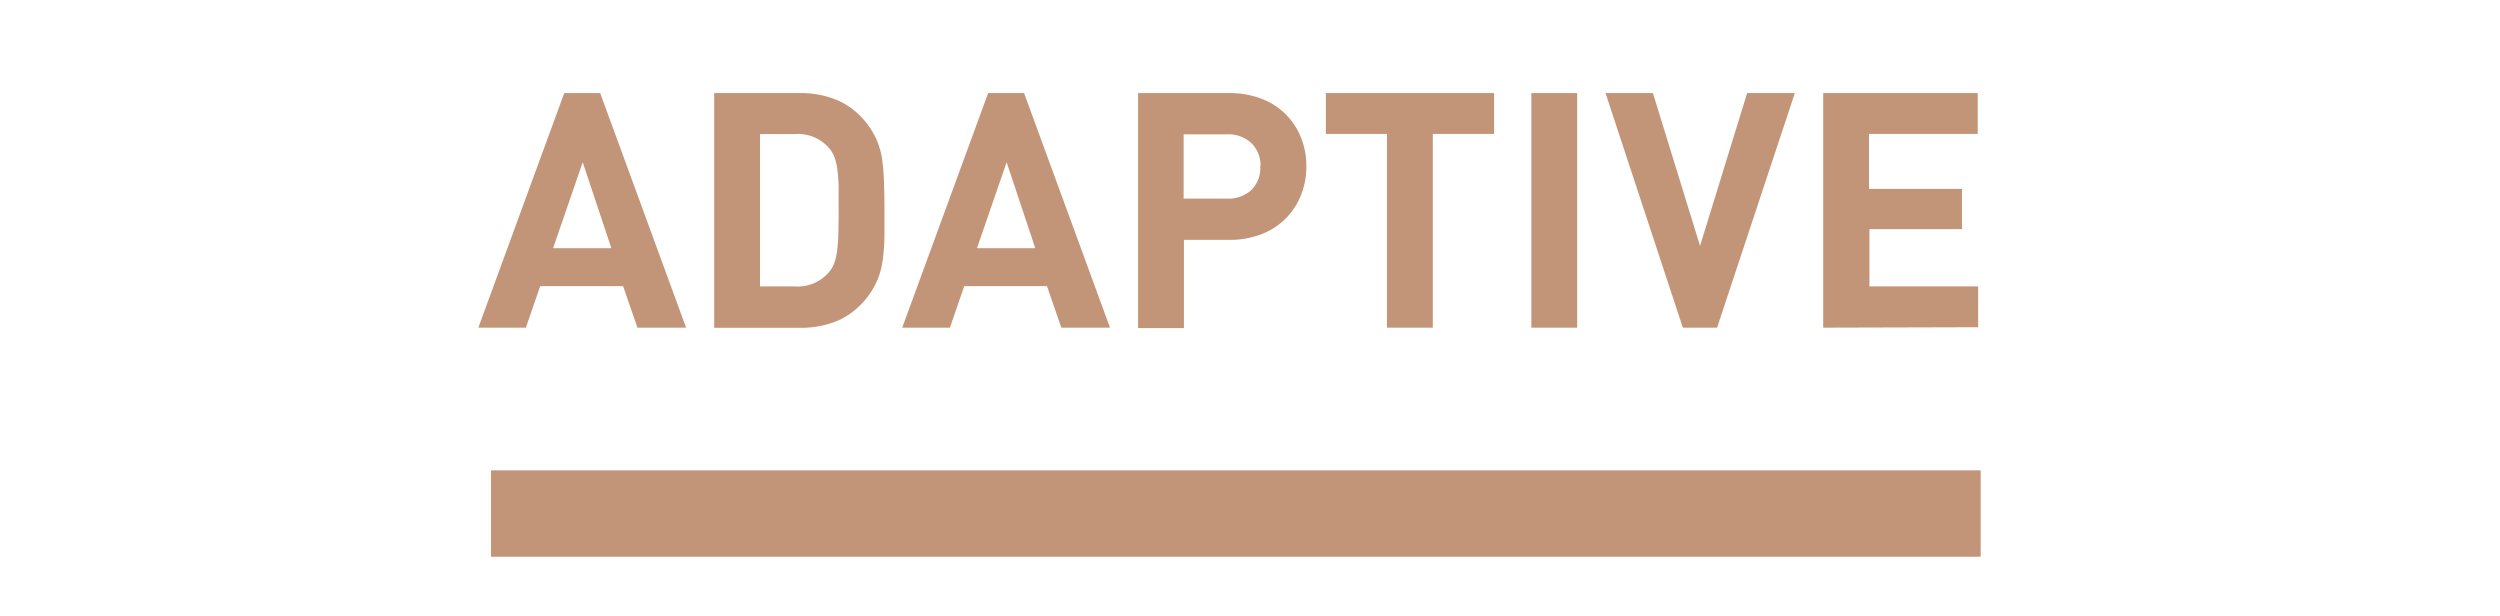 <svg id="PINK" xmlns="http://www.w3.org/2000/svg" viewBox="0 0 174.57 43"><defs><style>.cls-1{fill:#c39578;}</style></defs><title>knit_on_W_pink</title><rect class="cls-1" x="34.29" y="32.86" width="104" height="6"/><rect class="cls-1" x="34.29" y="32.86" width="104" height="6"/><path class="cls-1" d="M44.51,22.88l-1-2.9H37.72l-1,2.9H33.4l6-16.38h2.51l6,16.38ZM40.69,11.33l-2.07,6h4.07Z"/><path class="cls-1" d="M61.76,14.69q0,1,0,1.85a15.08,15.08,0,0,1-.11,1.54,5.87,5.87,0,0,1-.31,1.29,5,5,0,0,1-.59,1.12,5.4,5.4,0,0,1-2.07,1.82,6.58,6.58,0,0,1-2.87.58H49.87V6.5h5.91a6.58,6.58,0,0,1,2.88.58,5.4,5.4,0,0,1,2.07,1.82A5,5,0,0,1,61.31,10a5.88,5.88,0,0,1,.31,1.29,15.12,15.12,0,0,1,.11,1.54Q61.76,13.68,61.76,14.69Zm-3.2,0q0-1,0-1.67a11.56,11.56,0,0,0-.09-1.2,4.13,4.13,0,0,0-.2-.84,2.08,2.08,0,0,0-.36-.62,2.87,2.87,0,0,0-2.39-1H53.07V20H55.5a2.87,2.87,0,0,0,2.39-1,2.08,2.08,0,0,0,.36-.62,4.11,4.11,0,0,0,.2-.84,11.56,11.56,0,0,0,.09-1.2Q58.56,15.65,58.56,14.69Z"/><path class="cls-1" d="M74.11,22.88l-1-2.9H67.33l-1,2.9H63L69,6.5h2.51l6,16.38ZM70.29,11.33l-2.07,6h4.07Z"/><path class="cls-1" d="M91.22,11.61a5.31,5.31,0,0,1-.37,2,4.77,4.77,0,0,1-2.76,2.74,6.12,6.12,0,0,1-2.28.4H82.67v6.16h-3.2V6.5h6.35a6.14,6.14,0,0,1,2.28.4,4.77,4.77,0,0,1,2.76,2.74A5.31,5.31,0,0,1,91.22,11.61Zm-3.2,0A2.19,2.19,0,0,0,87.39,10a2.37,2.37,0,0,0-1.74-.62h-3v4.49h3a2.4,2.4,0,0,0,1.74-.61A2.15,2.15,0,0,0,88,11.61Z"/><path class="cls-1" d="M100.05,9.35V22.88h-3.2V9.35H92.58V6.5h11.75V9.35Z"/><path class="cls-1" d="M106.93,22.88V6.5h3.2V22.88Z"/><path class="cls-1" d="M119.9,22.88h-2.39L112.11,6.5h3.31l3.29,10.67L122,6.5h3.33Z"/><path class="cls-1" d="M127.31,22.88V6.5H138.1V9.35h-7.59v3.84H137V16h-6.46v4h7.59v2.85Z"/></svg>